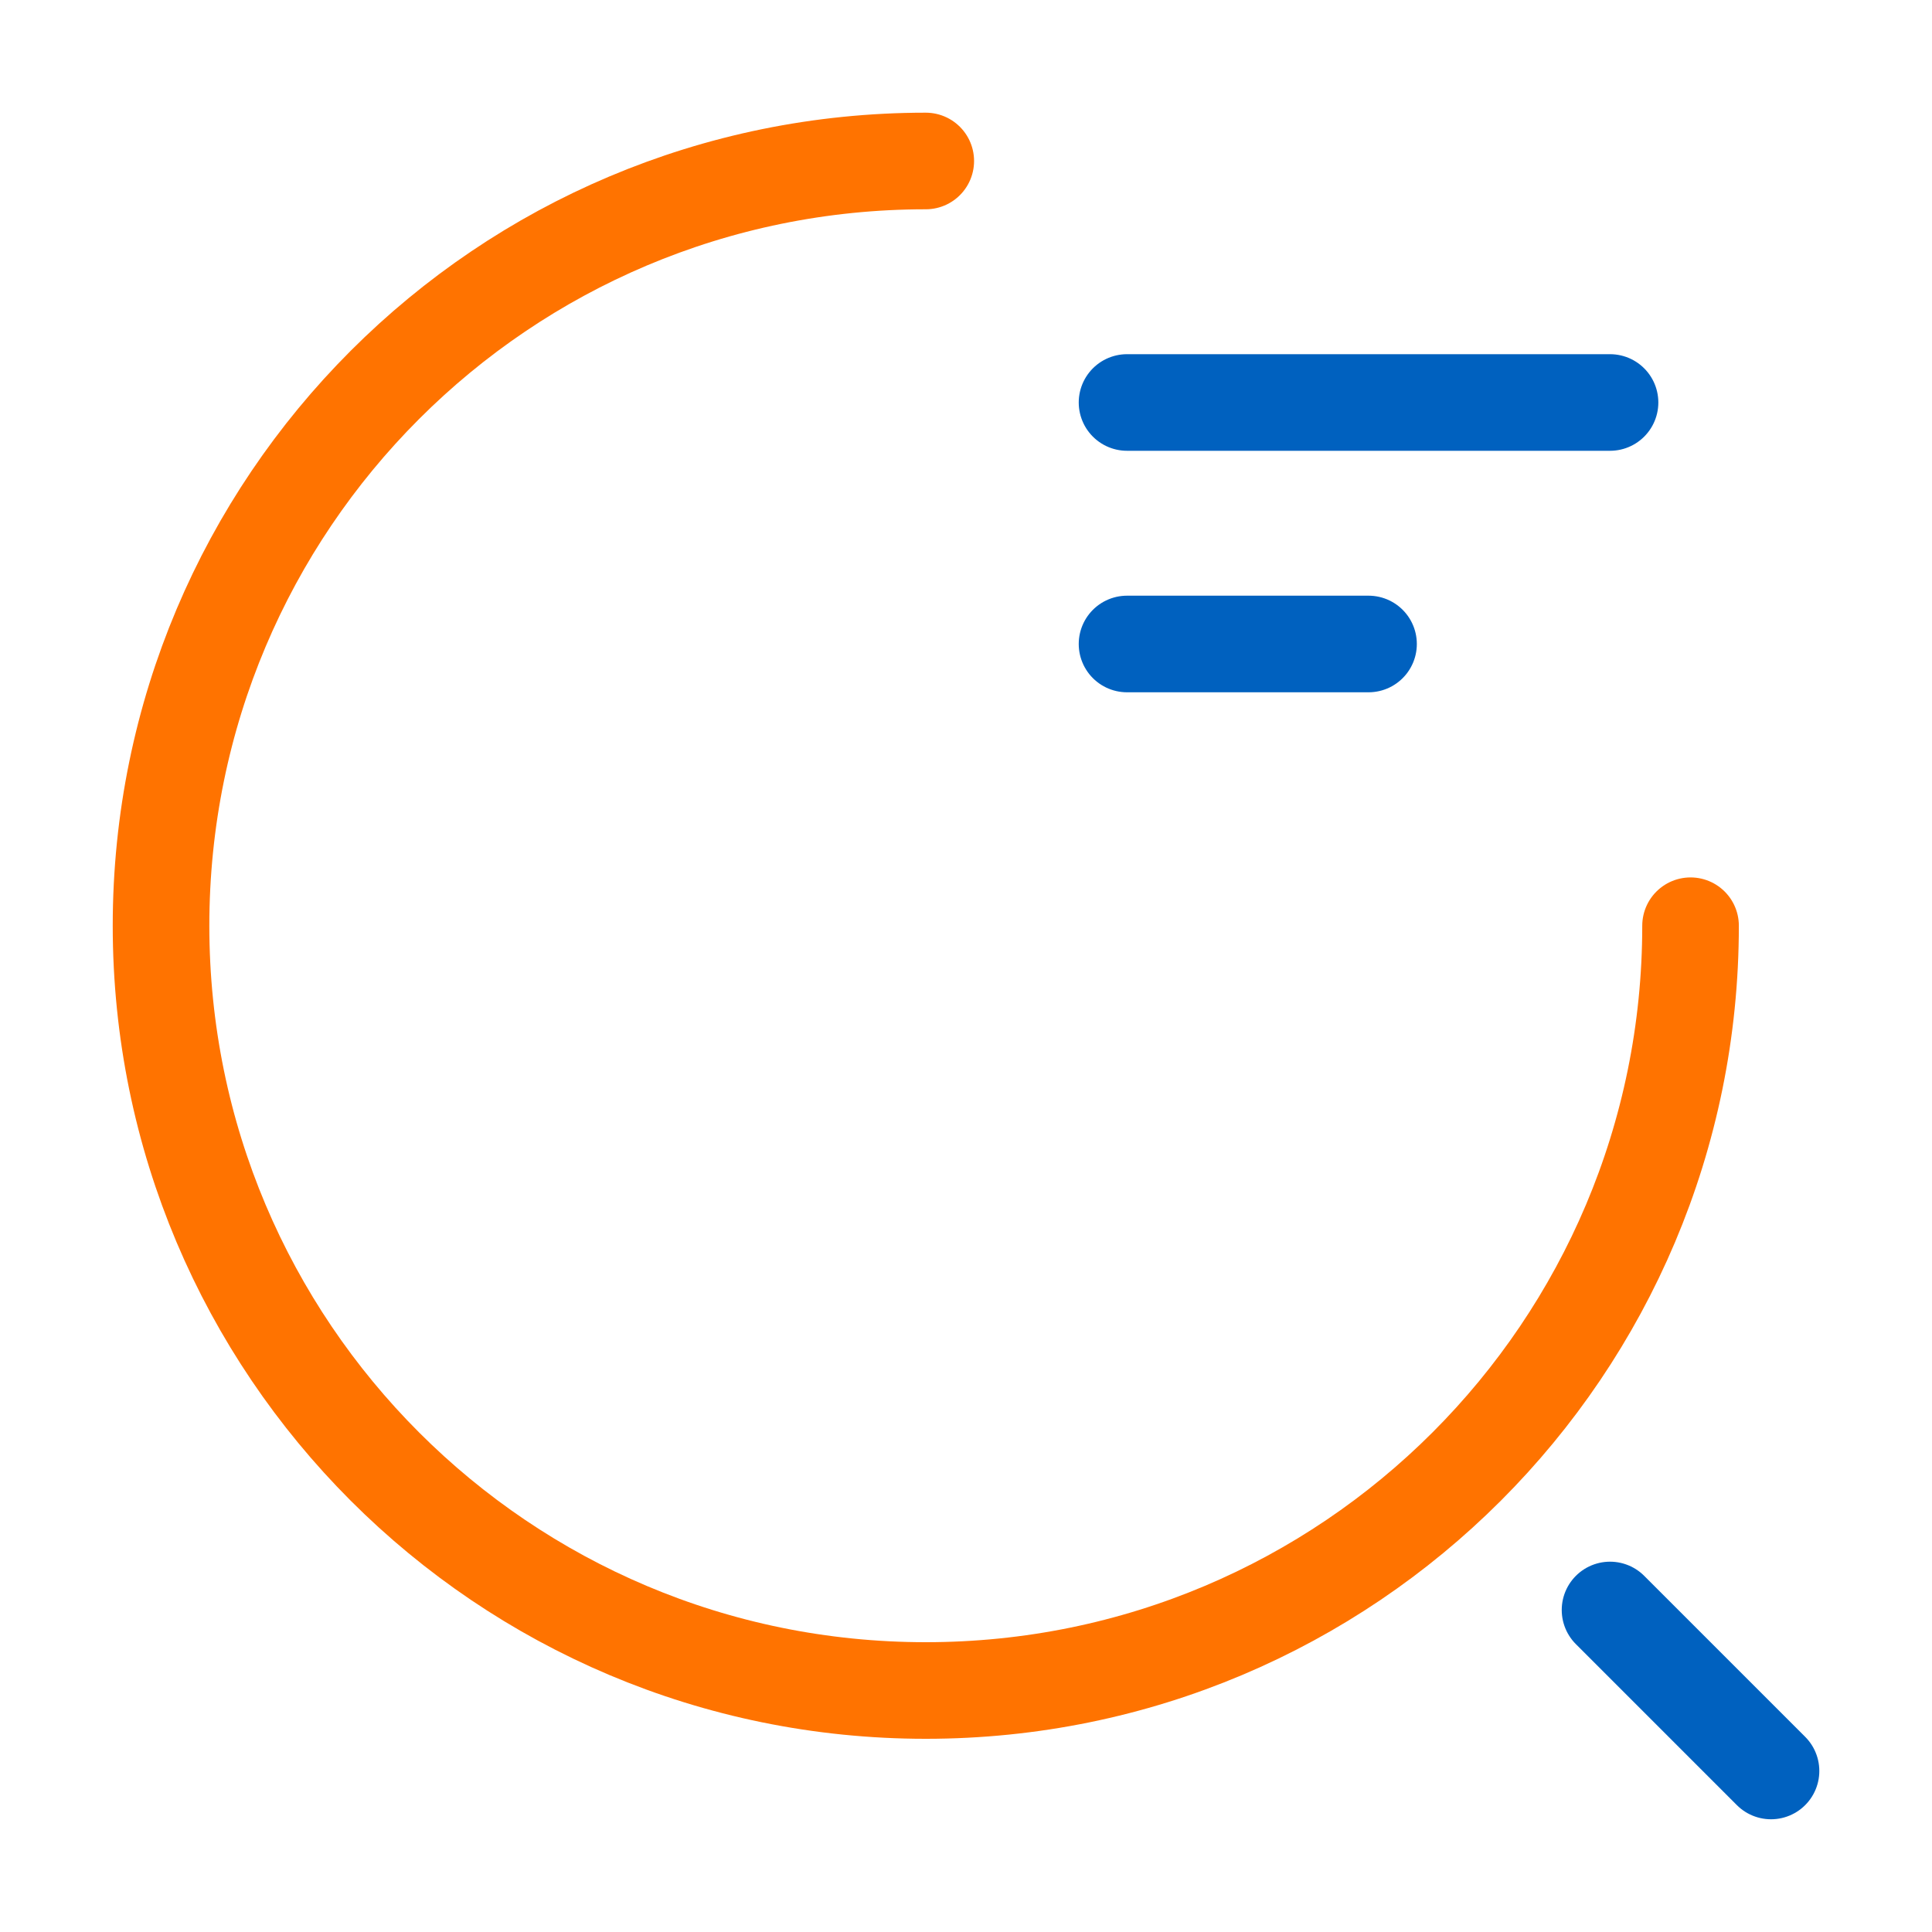 <svg width="40" height="40" viewBox="0 0 40 40" fill="none" xmlns="http://www.w3.org/2000/svg">
<path d="M23.334 8.333H33.334" stroke="#0061BF" stroke-width="2" stroke-linecap="round" stroke-linejoin="round"/>
<path d="M23.334 13.333H28.334" stroke="#0061BF" stroke-width="2" stroke-linecap="round" stroke-linejoin="round"/>
<path d="M35.001 19.166C35.001 27.916 27.917 35 19.167 35C10.417 35 3.334 27.916 3.334 19.166C3.334 10.416 10.417 3.333 19.167 3.333" stroke="#FF7300" stroke-width="2" stroke-linecap="round" stroke-linejoin="round"/>
<path d="M36.667 36.666L33.334 33.333" stroke="#0061BF" stroke-width="2" stroke-linecap="round" stroke-linejoin="round"/>
</svg>
